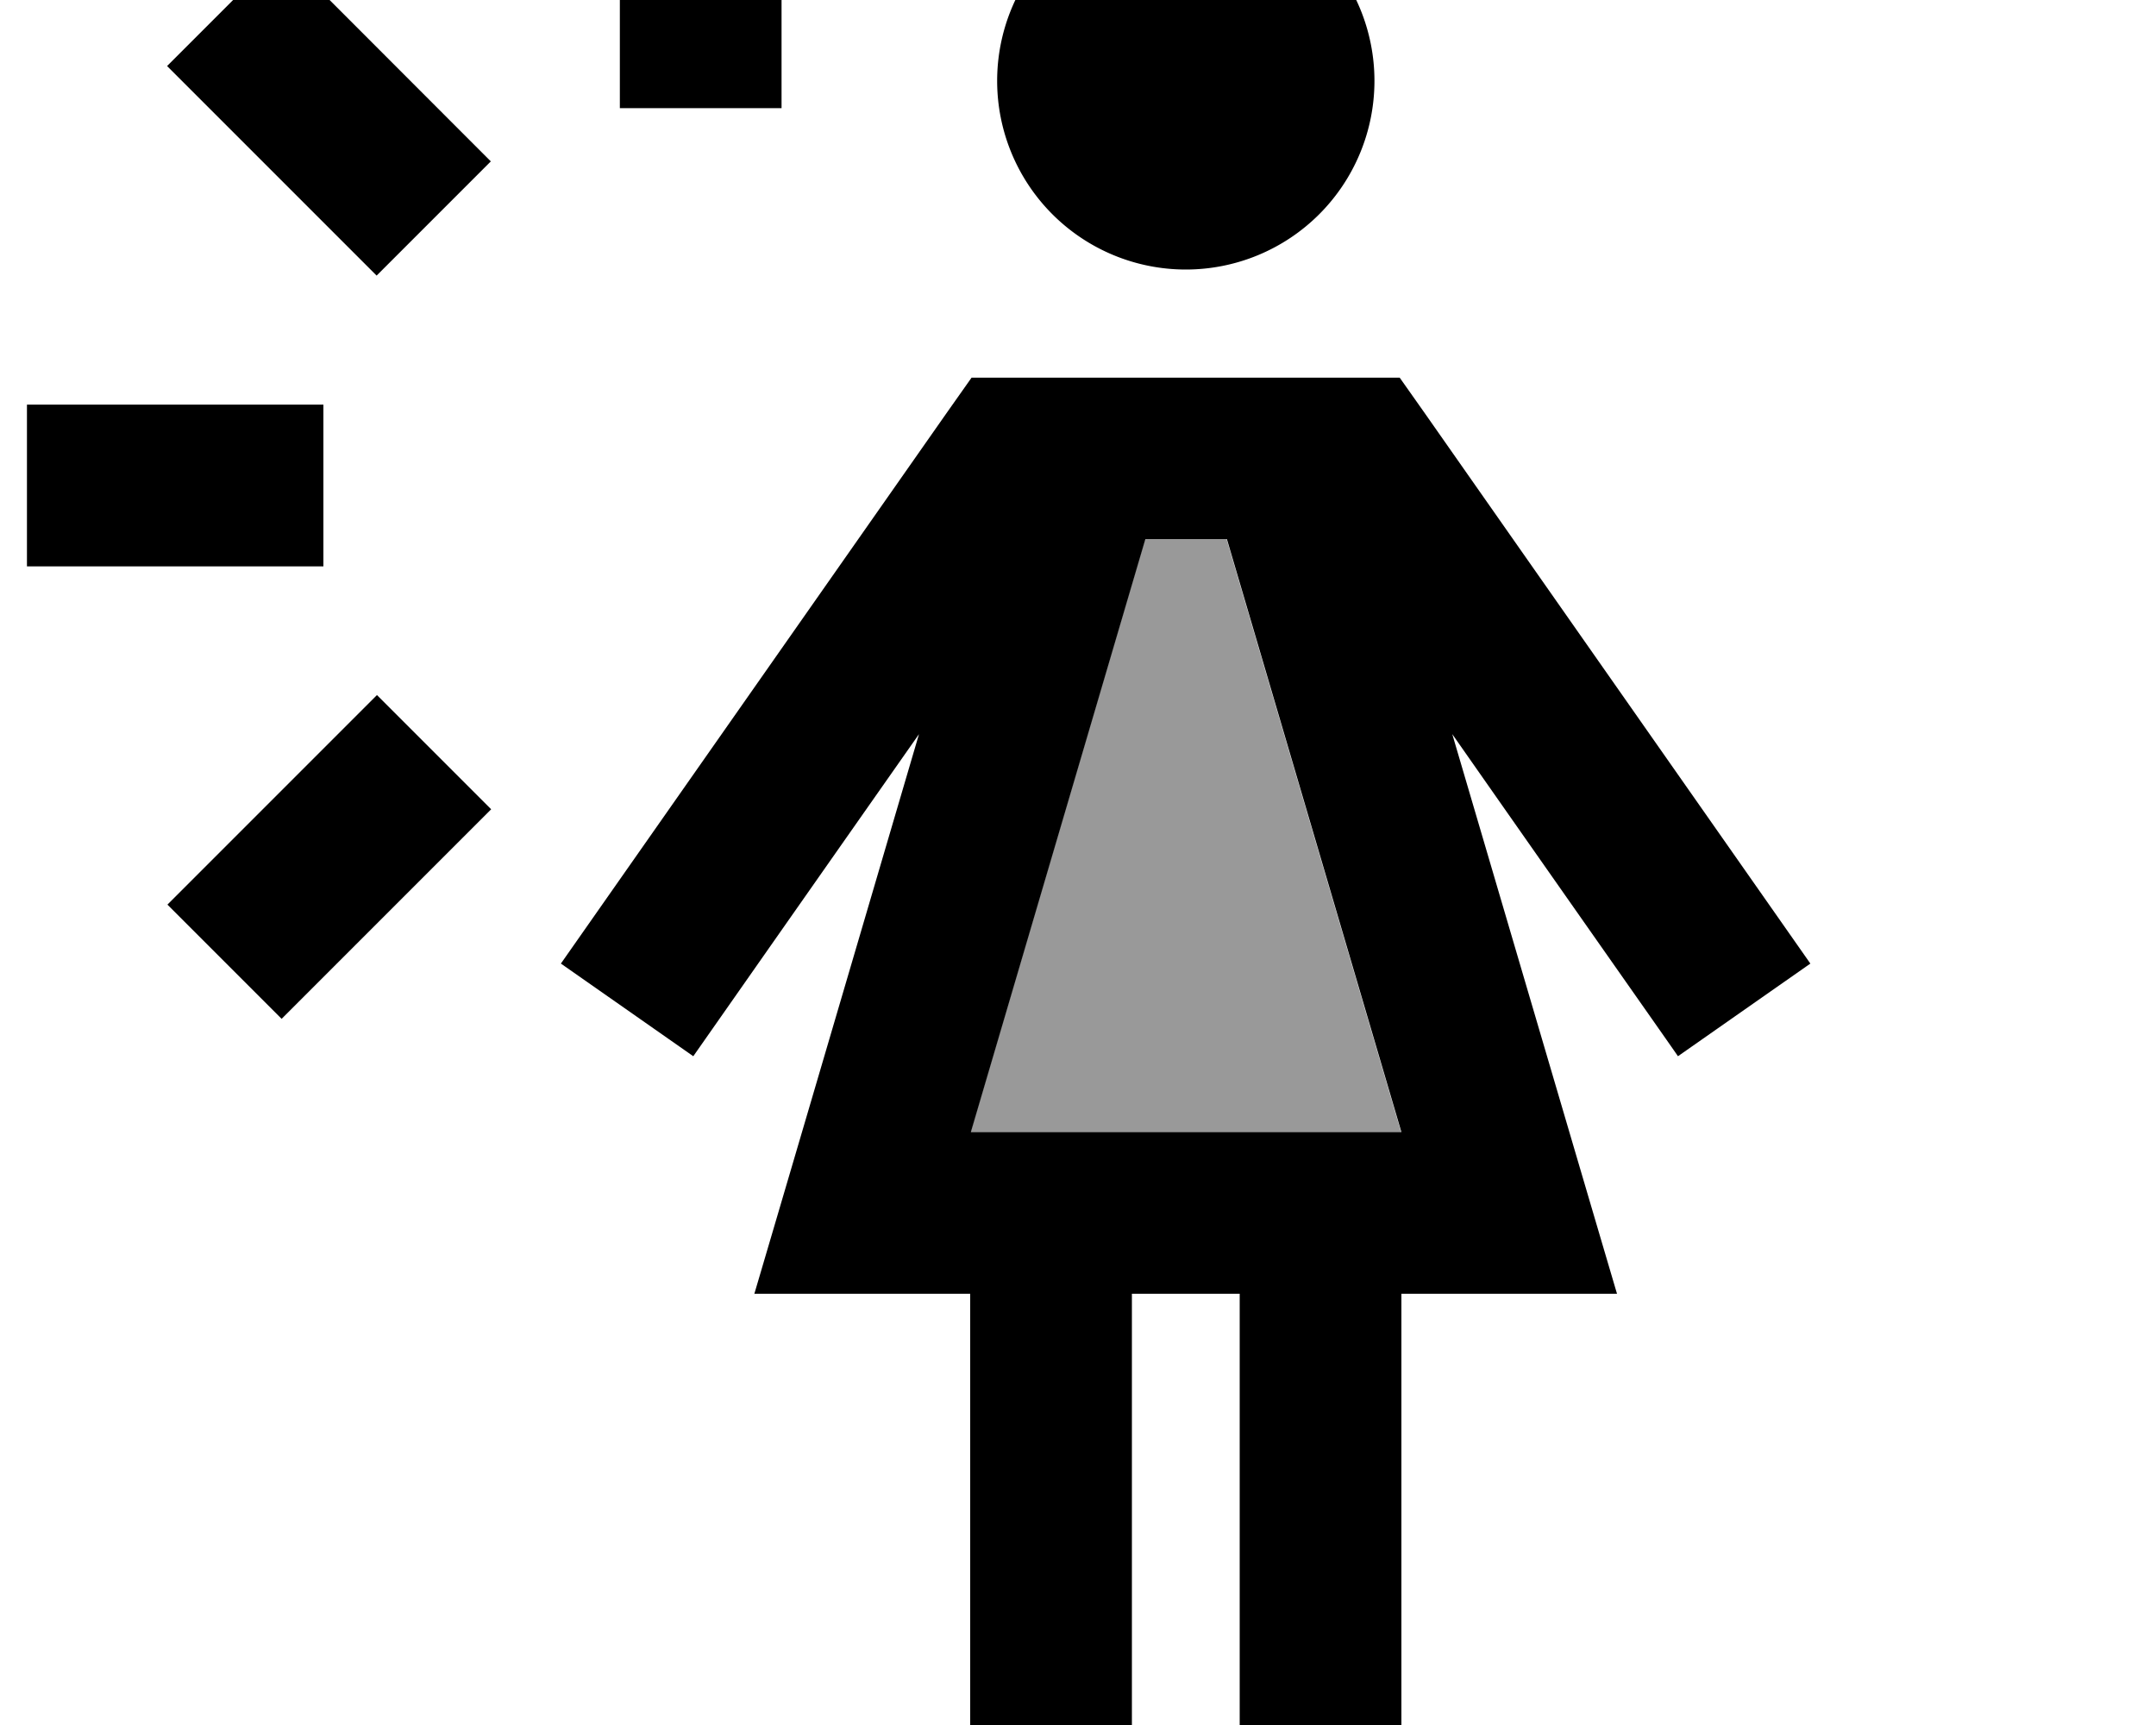 <svg fill="currentColor" xmlns="http://www.w3.org/2000/svg" viewBox="0 0 640 512"><!--! Font Awesome Pro 7.0.1 by @fontawesome - https://fontawesome.com License - https://fontawesome.com/license (Commercial License) Copyright 2025 Fonticons, Inc. --><path opacity=".4" fill="currentColor" d="M288.2 336l127.7 0-51.8-176-24.2 0-51.8 176z"/><path fill="currentColor" d="M232 32.1l0-88-48 0 0 88 48 0zM8 168.1l88 0 0-48-88 0 0 48zm92.5 117.4c20.7-20.7 35.8-35.8 45.3-45.3l-33.9-33.9c-23.6 23.6-61.3 61.3-62.2 62.2l33.9 33.9 17-17zM49.6 19.6c23.6 23.6 61.3 61.3 62.2 62.2l33.9-33.9C122.2 24.4 84.5-13.4 83.5-14.3L49.6 19.6zM408 24a56 56 0 1 0 -112 0 56 56 0 1 0 112 0zM224 384l64 0 0 160 48 0 0-160 32 0 0 160 48 0 0-160 64 0c-6-20.3-22.3-75.7-48.9-166.1 42 60 64.4 91.8 67 95.6l39.3-27.5-13.8-19.7-100.9-144-7.2-10.2-127.1 0-7.2 10.2-100.9 144-13.8 19.7 39.3 27.5c2.6-3.7 24.9-35.6 67-95.6-26.6 90.5-42.9 145.9-48.9 166.2zm112-48l-47.8 0 51.8-176 24.2 0 51.8 176-79.9 0z"/></svg>